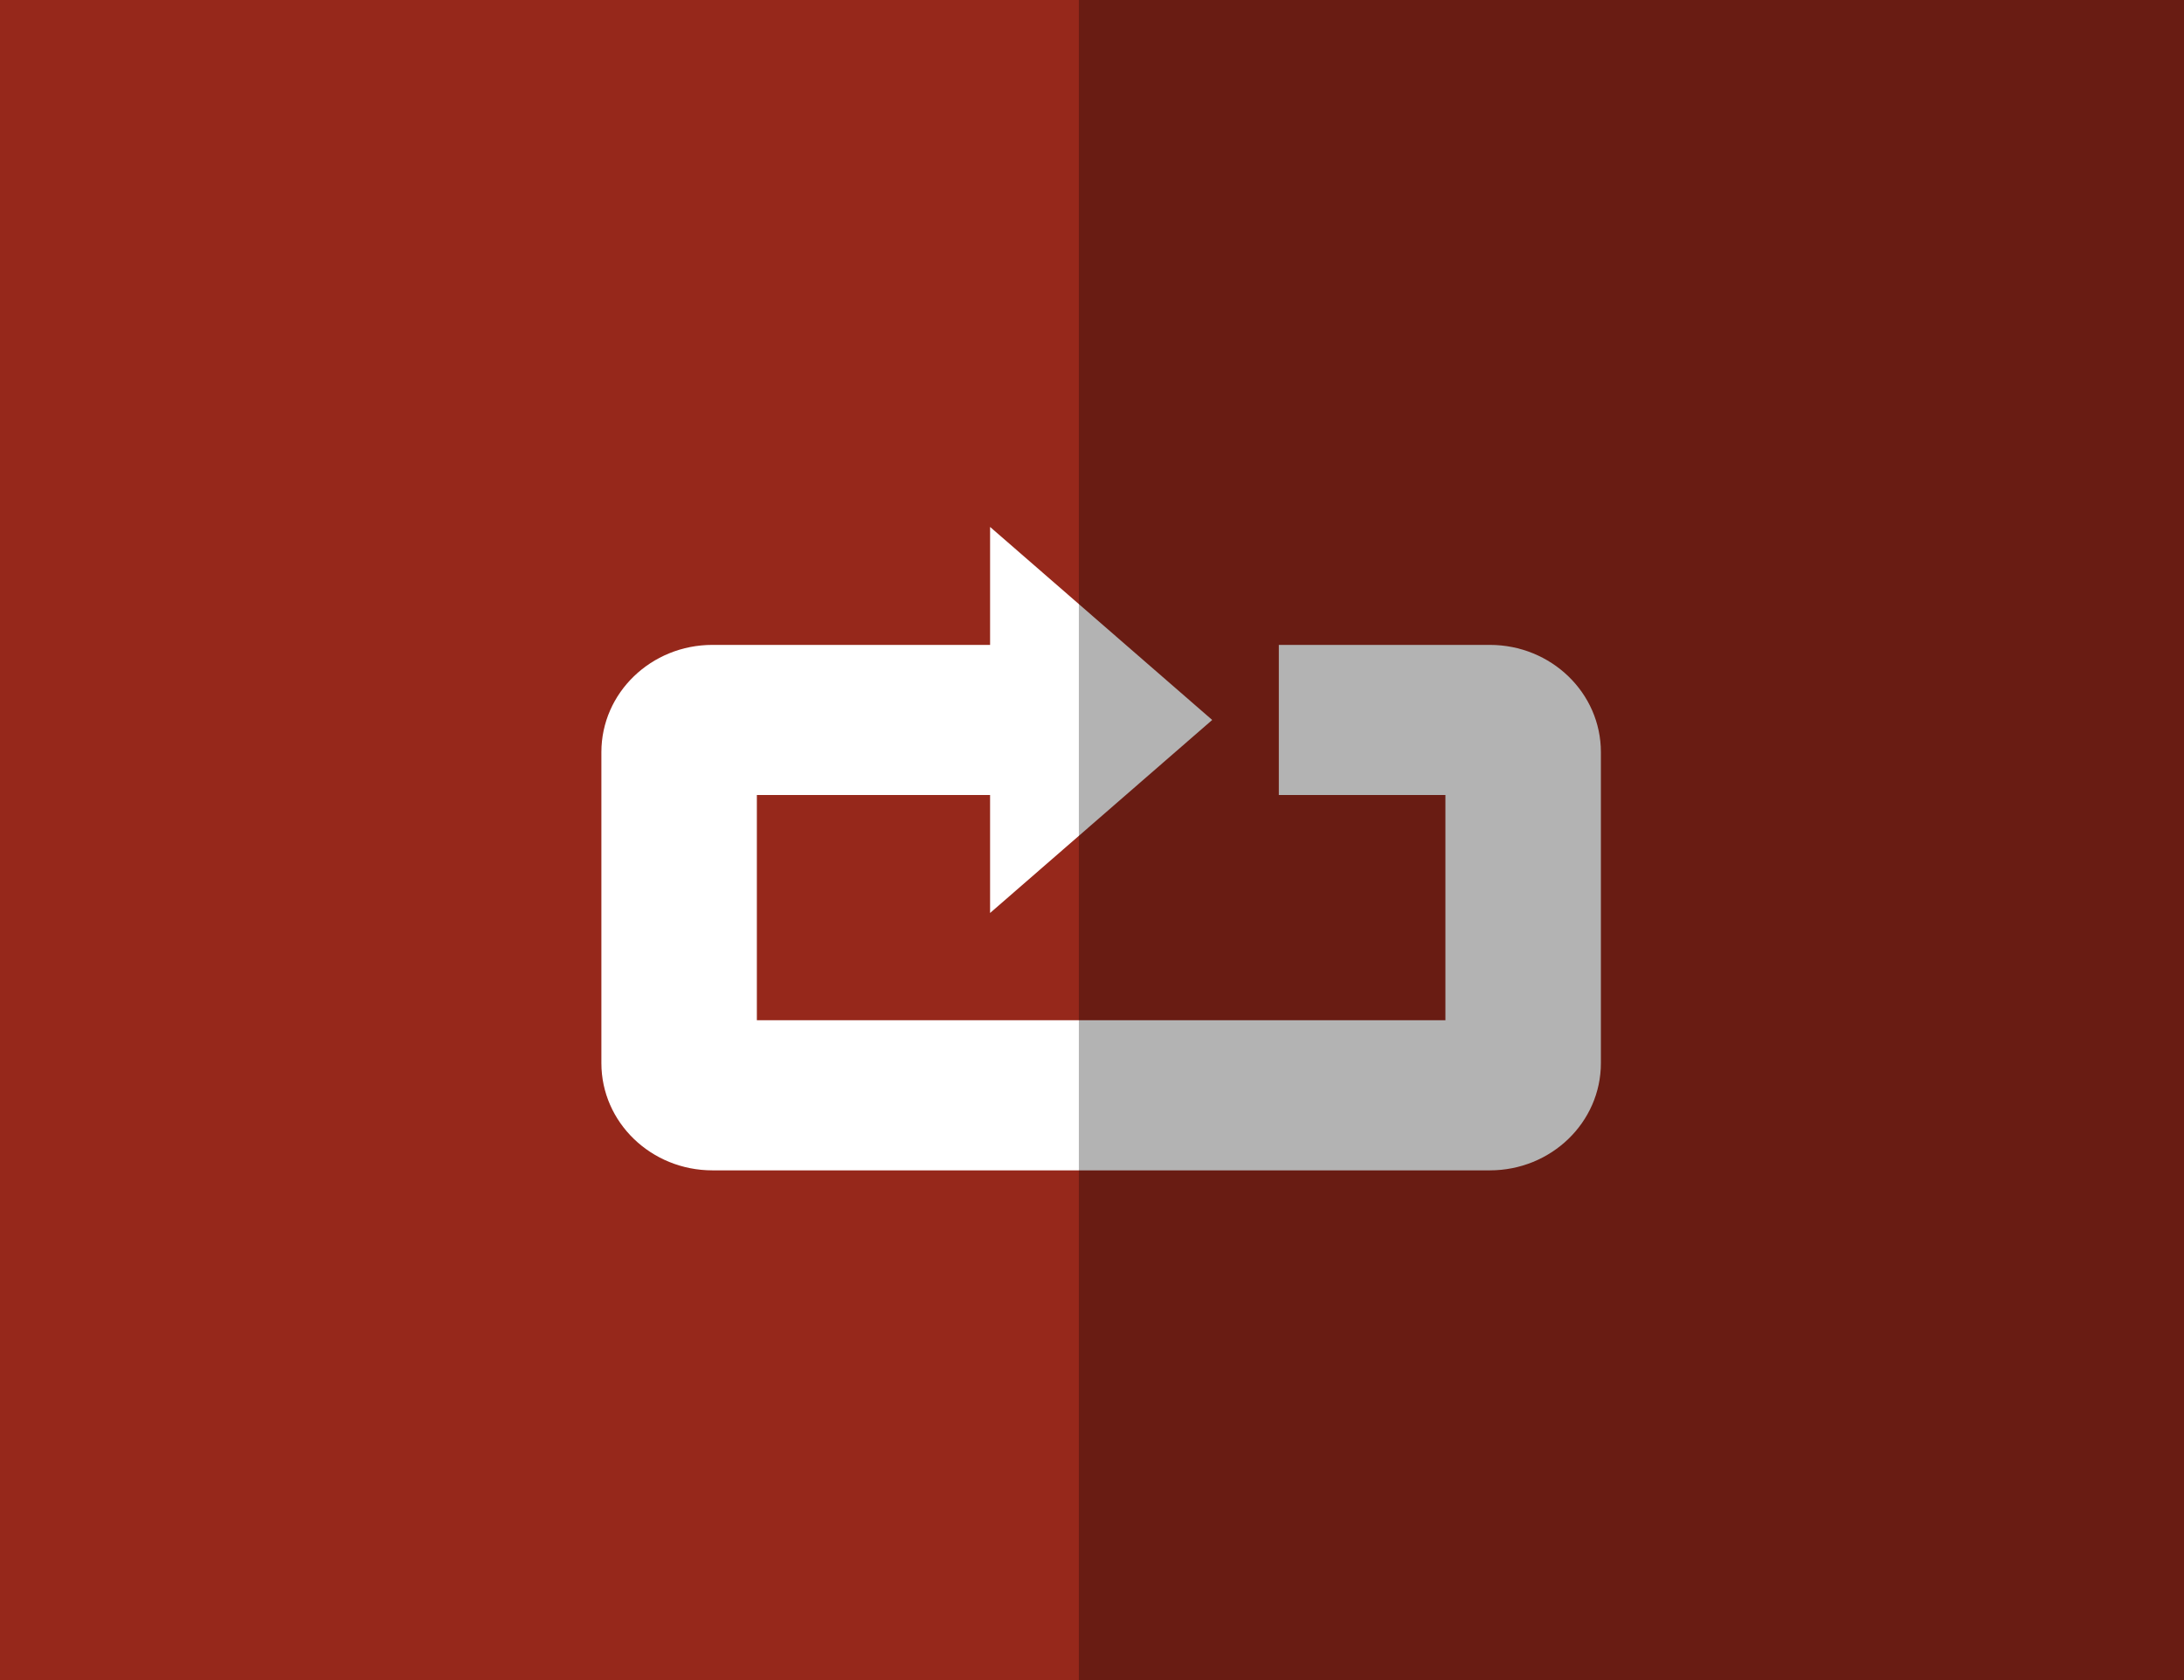 <?xml version="1.0" encoding="UTF-8" standalone="no"?>
<!-- Generator: Adobe Illustrator 18.1.1, SVG Export Plug-In . SVG Version: 6.00 Build 0)  -->

<svg
   xmlns:dc="http://purl.org/dc/elements/1.1/"
   xmlns:cc="http://creativecommons.org/ns#"
   xmlns:rdf="http://www.w3.org/1999/02/22-rdf-syntax-ns#"
   xmlns:svg="http://www.w3.org/2000/svg"
   xmlns="http://www.w3.org/2000/svg"
   xmlns:sodipodi="http://sodipodi.sourceforge.net/DTD/sodipodi-0.dtd"
   xmlns:inkscape="http://www.inkscape.org/namespaces/inkscape"
   version="1.1"
   id="Capa_1"
   x="0px"
   y="0px"
   viewBox="0 0 114.258 87.891"
   xml:space="preserve"
   width="650"
   height="500"
   inkscape:version="0.91 r"
   sodipodi:docname="loop-arrow.svg"><defs
     id="defs39" /><sodipodi:namedview
     pagecolor="#ffffff"
     bordercolor="#666666"
     borderopacity="1"
     objecttolerance="10"
     gridtolerance="10"
     guidetolerance="10"
     inkscape:pageopacity="0"
     inkscape:pageshadow="2"
     inkscape:window-width="1366"
     inkscape:window-height="719"
     id="namedview37"
     showgrid="false"
     inkscape:zoom="0.4609375"
     inkscape:cx="-158.37288"
     inkscape:cy="256"
     inkscape:window-x="0"
     inkscape:window-y="26"
     inkscape:window-maximized="1"
     inkscape:current-layer="Capa_1" /><rect
     style="opacity:1;fill:#96281b;fill-opacity:1;stroke:none;stroke-width:3;stroke-miterlimit:4;stroke-dasharray:none;stroke-opacity:1"
     id="rect4169"
     width="115.169"
     height="89.237"
     x="0"
     y="-0.203" /><g
     id="g7"
     transform="translate(0,-2.109)" /><g
     id="g9"
     transform="translate(0,-2.109)" /><g
     id="g11"
     transform="translate(0,-2.109)" /><g
     id="g13"
     transform="translate(0,-2.109)" /><g
     id="g15"
     transform="translate(0,-2.109)" /><g
     id="g17"
     transform="translate(0,-2.109)" /><g
     id="g19"
     transform="translate(0,-2.109)" /><g
     id="g21"
     transform="translate(0,-2.109)" /><g
     id="g23"
     transform="translate(0,-2.109)" /><g
     id="g25"
     transform="translate(0,-2.109)" /><g
     id="g27"
     transform="translate(0,-2.109)" /><g
     id="g29"
     transform="translate(0,-2.109)" /><g
     id="g31"
     transform="translate(0,-2.109)" /><g
     id="g33"
     transform="translate(0,-2.109)" /><g
     id="g35"
     transform="translate(0,-2.109)" /><g
     id="g3"
     transform="matrix(0.581,0,0,0.561,31.462,19.151)"
     style="fill:#ffffff"><path
       d="m 80,26 -19,0 0,14 15,0 0,21 -62,0 0,-21 21,0 0,11 L 55,33 35,15 35,26 10,26 C 4.477,26 0,30.477 0,36 l 0,29 c 0,5.523 4.477,10 10,10 l 70,0 c 5.523,0 10,-4.477 10,-10 L 90,36 C 90,30.477 85.523,26 80,26 Z"
       id="path5"
       inkscape:connector-curvature="0"
       style="fill:#ffffff" /></g><rect
     y="-0.203"
     x="56.441"
     height="89.237"
     width="58.729"
     id="rect4171"
     style="opacity:0.3;fill:#000000;fill-opacity:1;stroke:none;stroke-width:3;stroke-miterlimit:4;stroke-dasharray:none;stroke-opacity:1" /></svg>